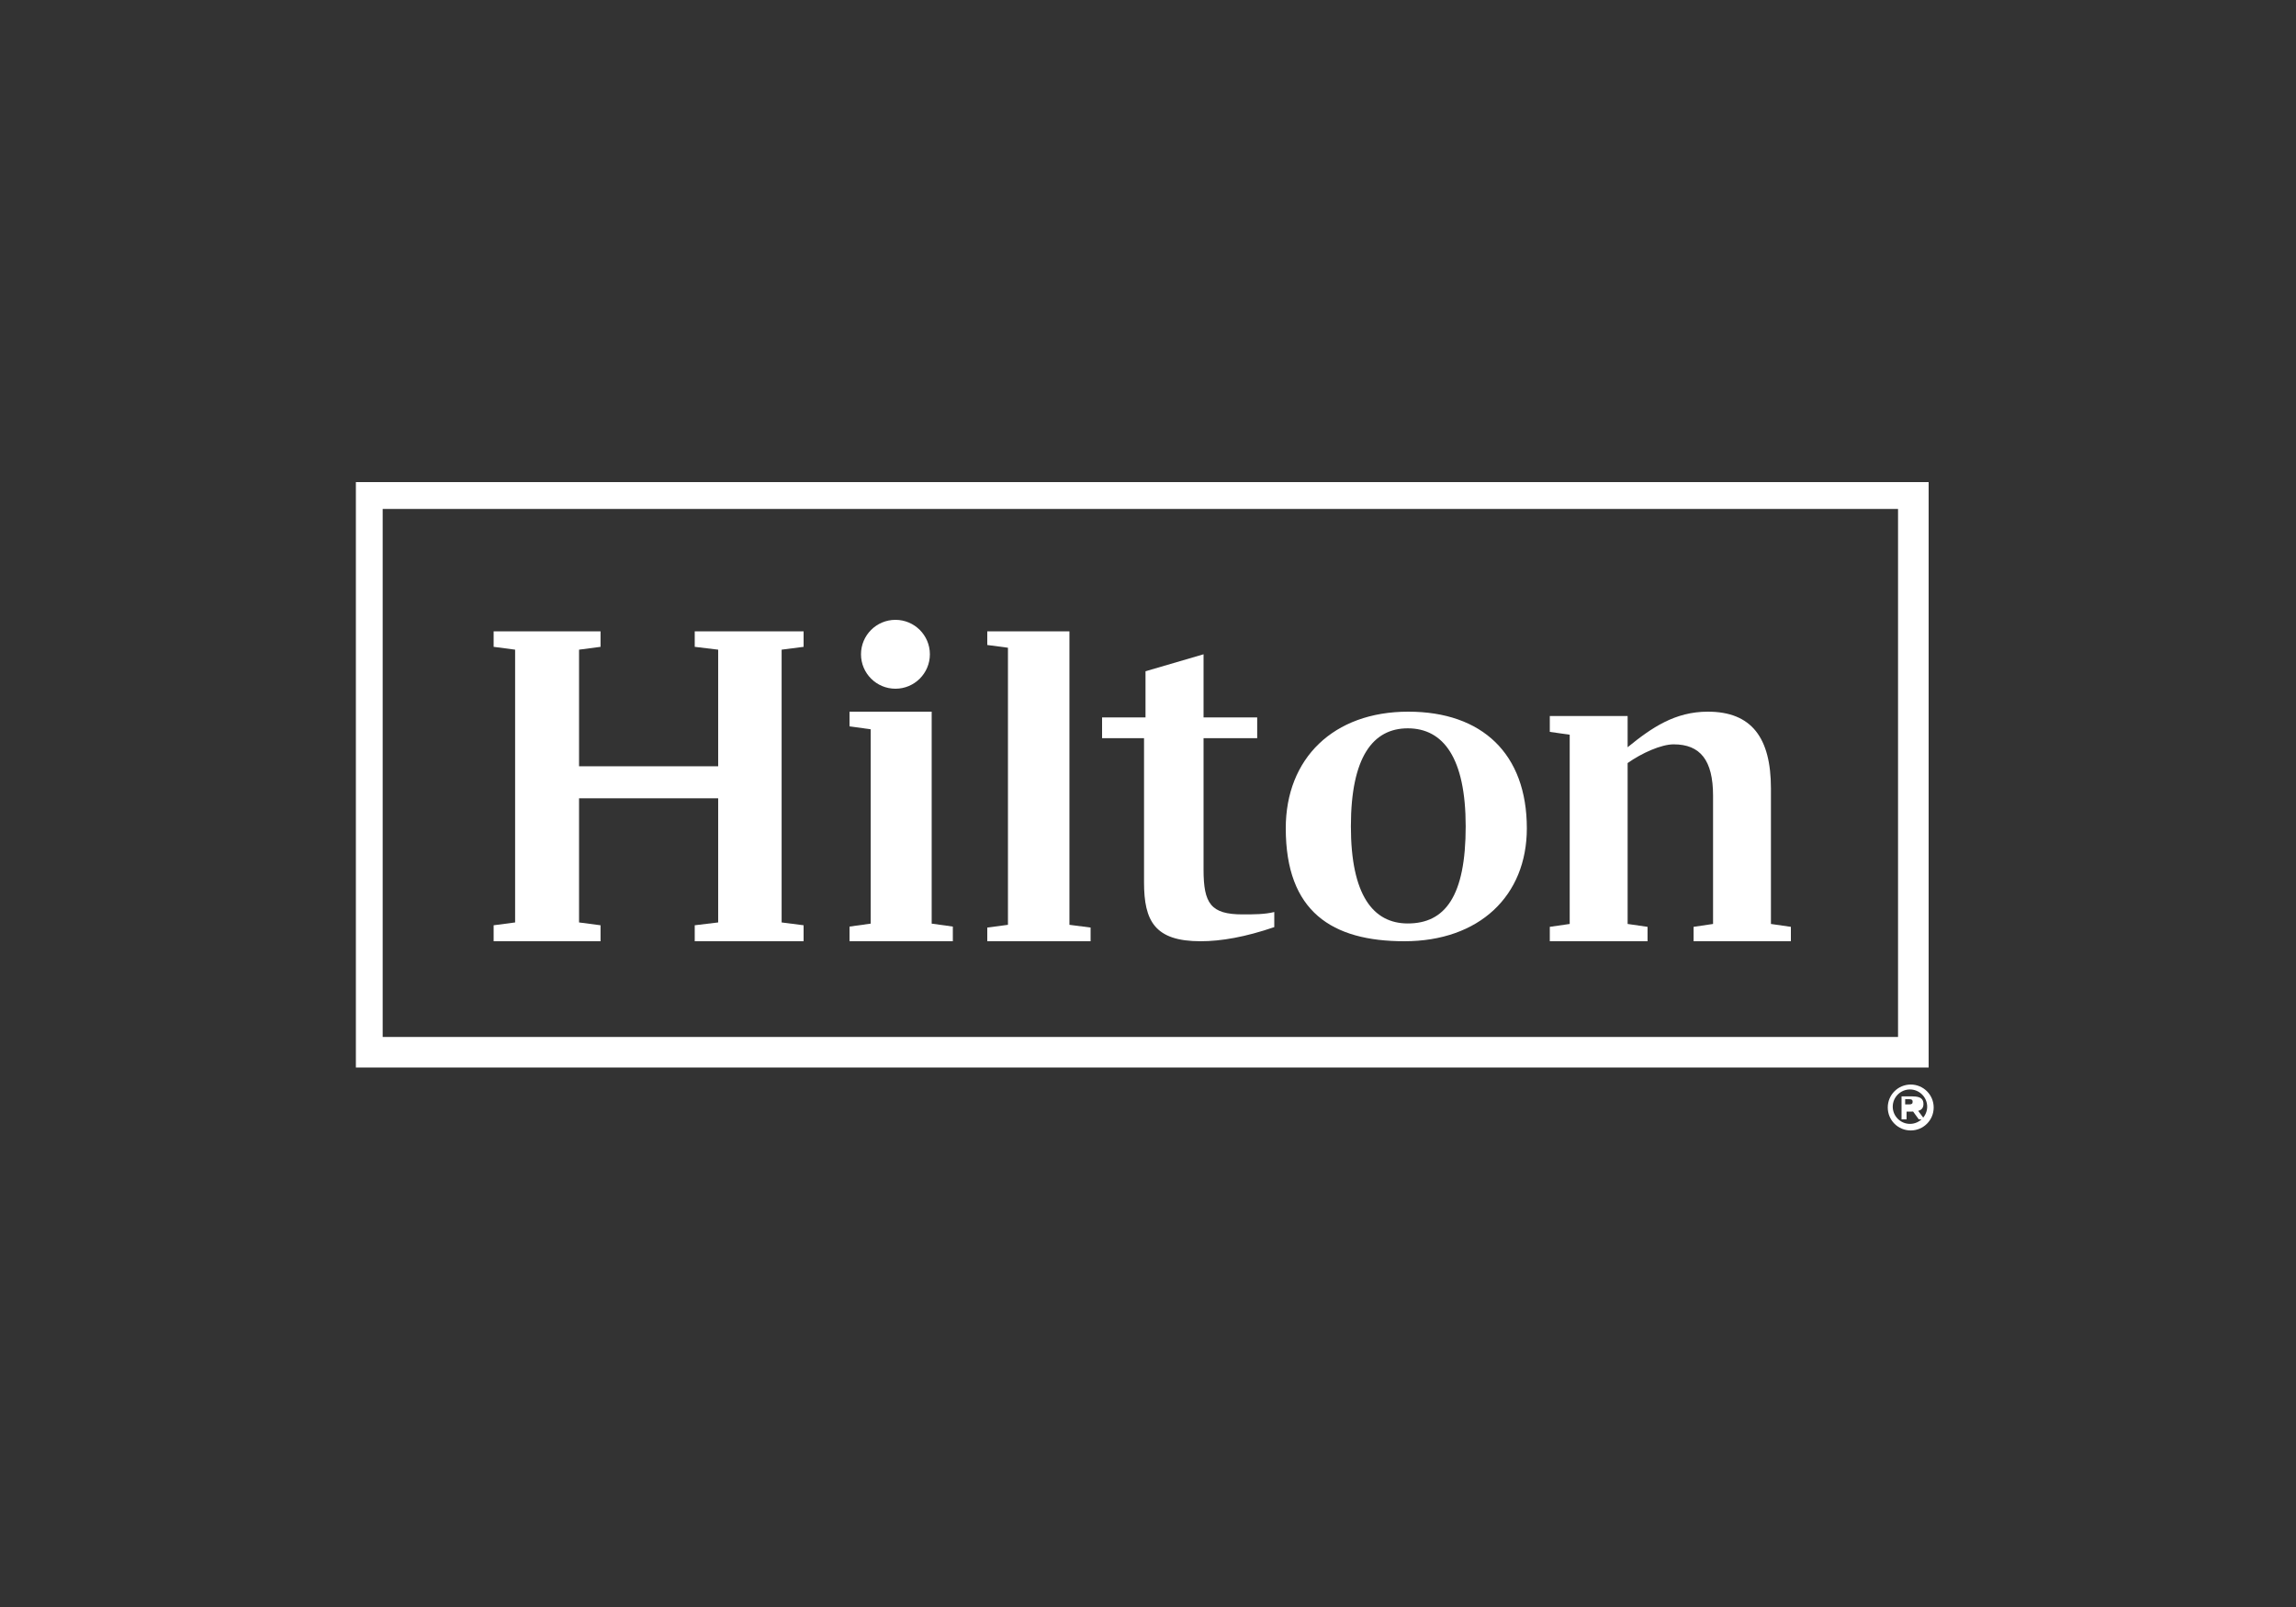 <?xml version="1.0" encoding="UTF-8"?>
<svg width="200px" height="140px" viewBox="0 0 200 140" version="1.1" xmlns="http://www.w3.org/2000/svg" xmlns:xlink="http://www.w3.org/1999/xlink">
    <rect x="0" y="0" width="200" height="140" fill="#333333" stroke="none"/>
    <title>Fixed Logo/Hilton</title>
    <g id="Fixed-Logo/Hilton" stroke="none" stroke-width="1" fill="none" fill-rule="evenodd">
        <g id="WW" transform="translate(31, 42)" fill="#FFFFFF" fill-rule="nonzero">
            <path d="M137,0 L137,51 L0,51 L0,0 L137,0 Z M134.334,2.339 L2.334,2.339 L2.334,48.339 L134.334,48.339 L134.334,2.339 Z" id="Fill-1"></path>
            <polygon id="Fill-2" points="37.086 14.598 37.086 38.362 39 38.608 39 40 29.517 40 29.517 38.608 31.559 38.362 31.559 27.544 19.44 27.544 19.44 38.362 21.312 38.608 21.312 40 12 40 12 38.608 13.871 38.362 13.871 14.598 12 14.352 12 13 21.312 13 21.312 14.352 19.44 14.598 19.44 24.759 31.559 24.759 31.559 14.598 29.517 14.352 29.517 13 39 13 39 14.352"></polygon>
            <polygon id="Fill-3" points="50.157 38.466 52 38.722 52 40 43 40 43 38.722 44.845 38.466 44.845 21.534 43 21.28 43 20 50.157 20"></polygon>
            <polygon id="Fill-4" points="55 38.807 56.801 38.569 56.801 14.43 55 14.191 55 13 62.156 13 62.156 38.569 64 38.807 64 40 55 40"></polygon>
            <g id="Group-15" transform="translate(44, 12)">
                <path d="M29.839,8.501 L34.512,8.501 L34.512,10.307 L29.839,10.307 L29.839,21.76 C29.839,24.716 30.474,25.661 33.236,25.661 C34.257,25.661 35.151,25.661 36,25.454 L36,26.768 C33.492,27.631 31.367,28 29.583,28 C25.589,28 24.654,26.235 24.654,22.867 L24.654,10.307 L21,10.307 L21,8.501 L24.783,8.501 L24.783,4.479 L29.839,3 L29.839,8.501 Z" id="Fill-5"></path>
                <path d="M58,18.161 C58,24.049 53.853,28 47.332,28 C41.022,28 37,25.419 37,18.161 C37,12.072 41.15,8 47.67,8 C54.106,8 58,11.67 58,18.161 M52.673,17.992 C52.673,12.057 50.744,9.451 47.628,9.451 C44.604,9.451 42.673,11.938 42.673,17.992 C42.673,23.966 44.604,26.451 47.628,26.451 C50.875,26.451 52.673,24.087 52.673,17.992" id="Fill-7"></path>
                <path d="M81,26.745 L81,28 L72.525,28 L72.525,26.745 L74.221,26.494 L74.221,15.322 C74.221,12.227 73.105,10.846 70.788,10.846 C69.713,10.846 68.019,11.598 66.779,12.477 L66.779,26.494 L68.514,26.745 L68.514,28 L60,28 L60,26.745 L61.734,26.494 L61.734,10.008 L60,9.759 L60,8.378 L66.779,8.378 L66.779,11.098 C68.886,9.382 70.913,8 73.765,8 C77.568,8 79.263,10.261 79.263,14.695 L79.263,26.494 L81,26.745 Z" id="Fill-9"></path>
                <path d="M6,3 C6,4.657 4.657,6 3.001,6 C1.343,6 0,4.657 0,3 C0,1.343 1.343,0 3.001,0 C4.657,0 6,1.343 6,3" id="Fill-11"></path>
                <path d="M90.955,42.215 L91.3,42.215 C91.529,42.215 91.607,42.149 91.607,41.986 C91.607,41.821 91.529,41.76 91.3,41.76 L90.955,41.76 L90.955,42.215 Z M92.548,42.176 C92.548,42.493 92.407,42.694 92.09,42.776 L92.639,43.517 L92.143,43.517 L91.646,42.835 C91.607,42.835 91.568,42.841 91.51,42.841 L91.077,42.841 L91.077,43.517 L90.639,43.517 L90.639,41.517 L91.607,41.517 C92.271,41.517 92.548,41.723 92.548,42.176 L92.548,42.176 Z M89.873,42.412 C89.873,43.236 90.548,43.912 91.373,43.912 C92.192,43.912 92.873,43.236 92.873,42.412 C92.873,41.587 92.192,40.912 91.373,40.912 C90.548,40.912 89.873,41.587 89.873,42.412 L89.873,42.412 Z M93.439,42.484 C93.439,43.59 92.545,44.484 91.439,44.484 C90.333,44.484 89.439,43.59 89.439,42.484 C89.439,41.379 90.333,40.484 91.439,40.484 C92.545,40.484 93.439,41.379 93.439,42.484 L93.439,42.484 Z" id="Fill-13"></path>
            </g>
        </g>
    </g>
</svg>